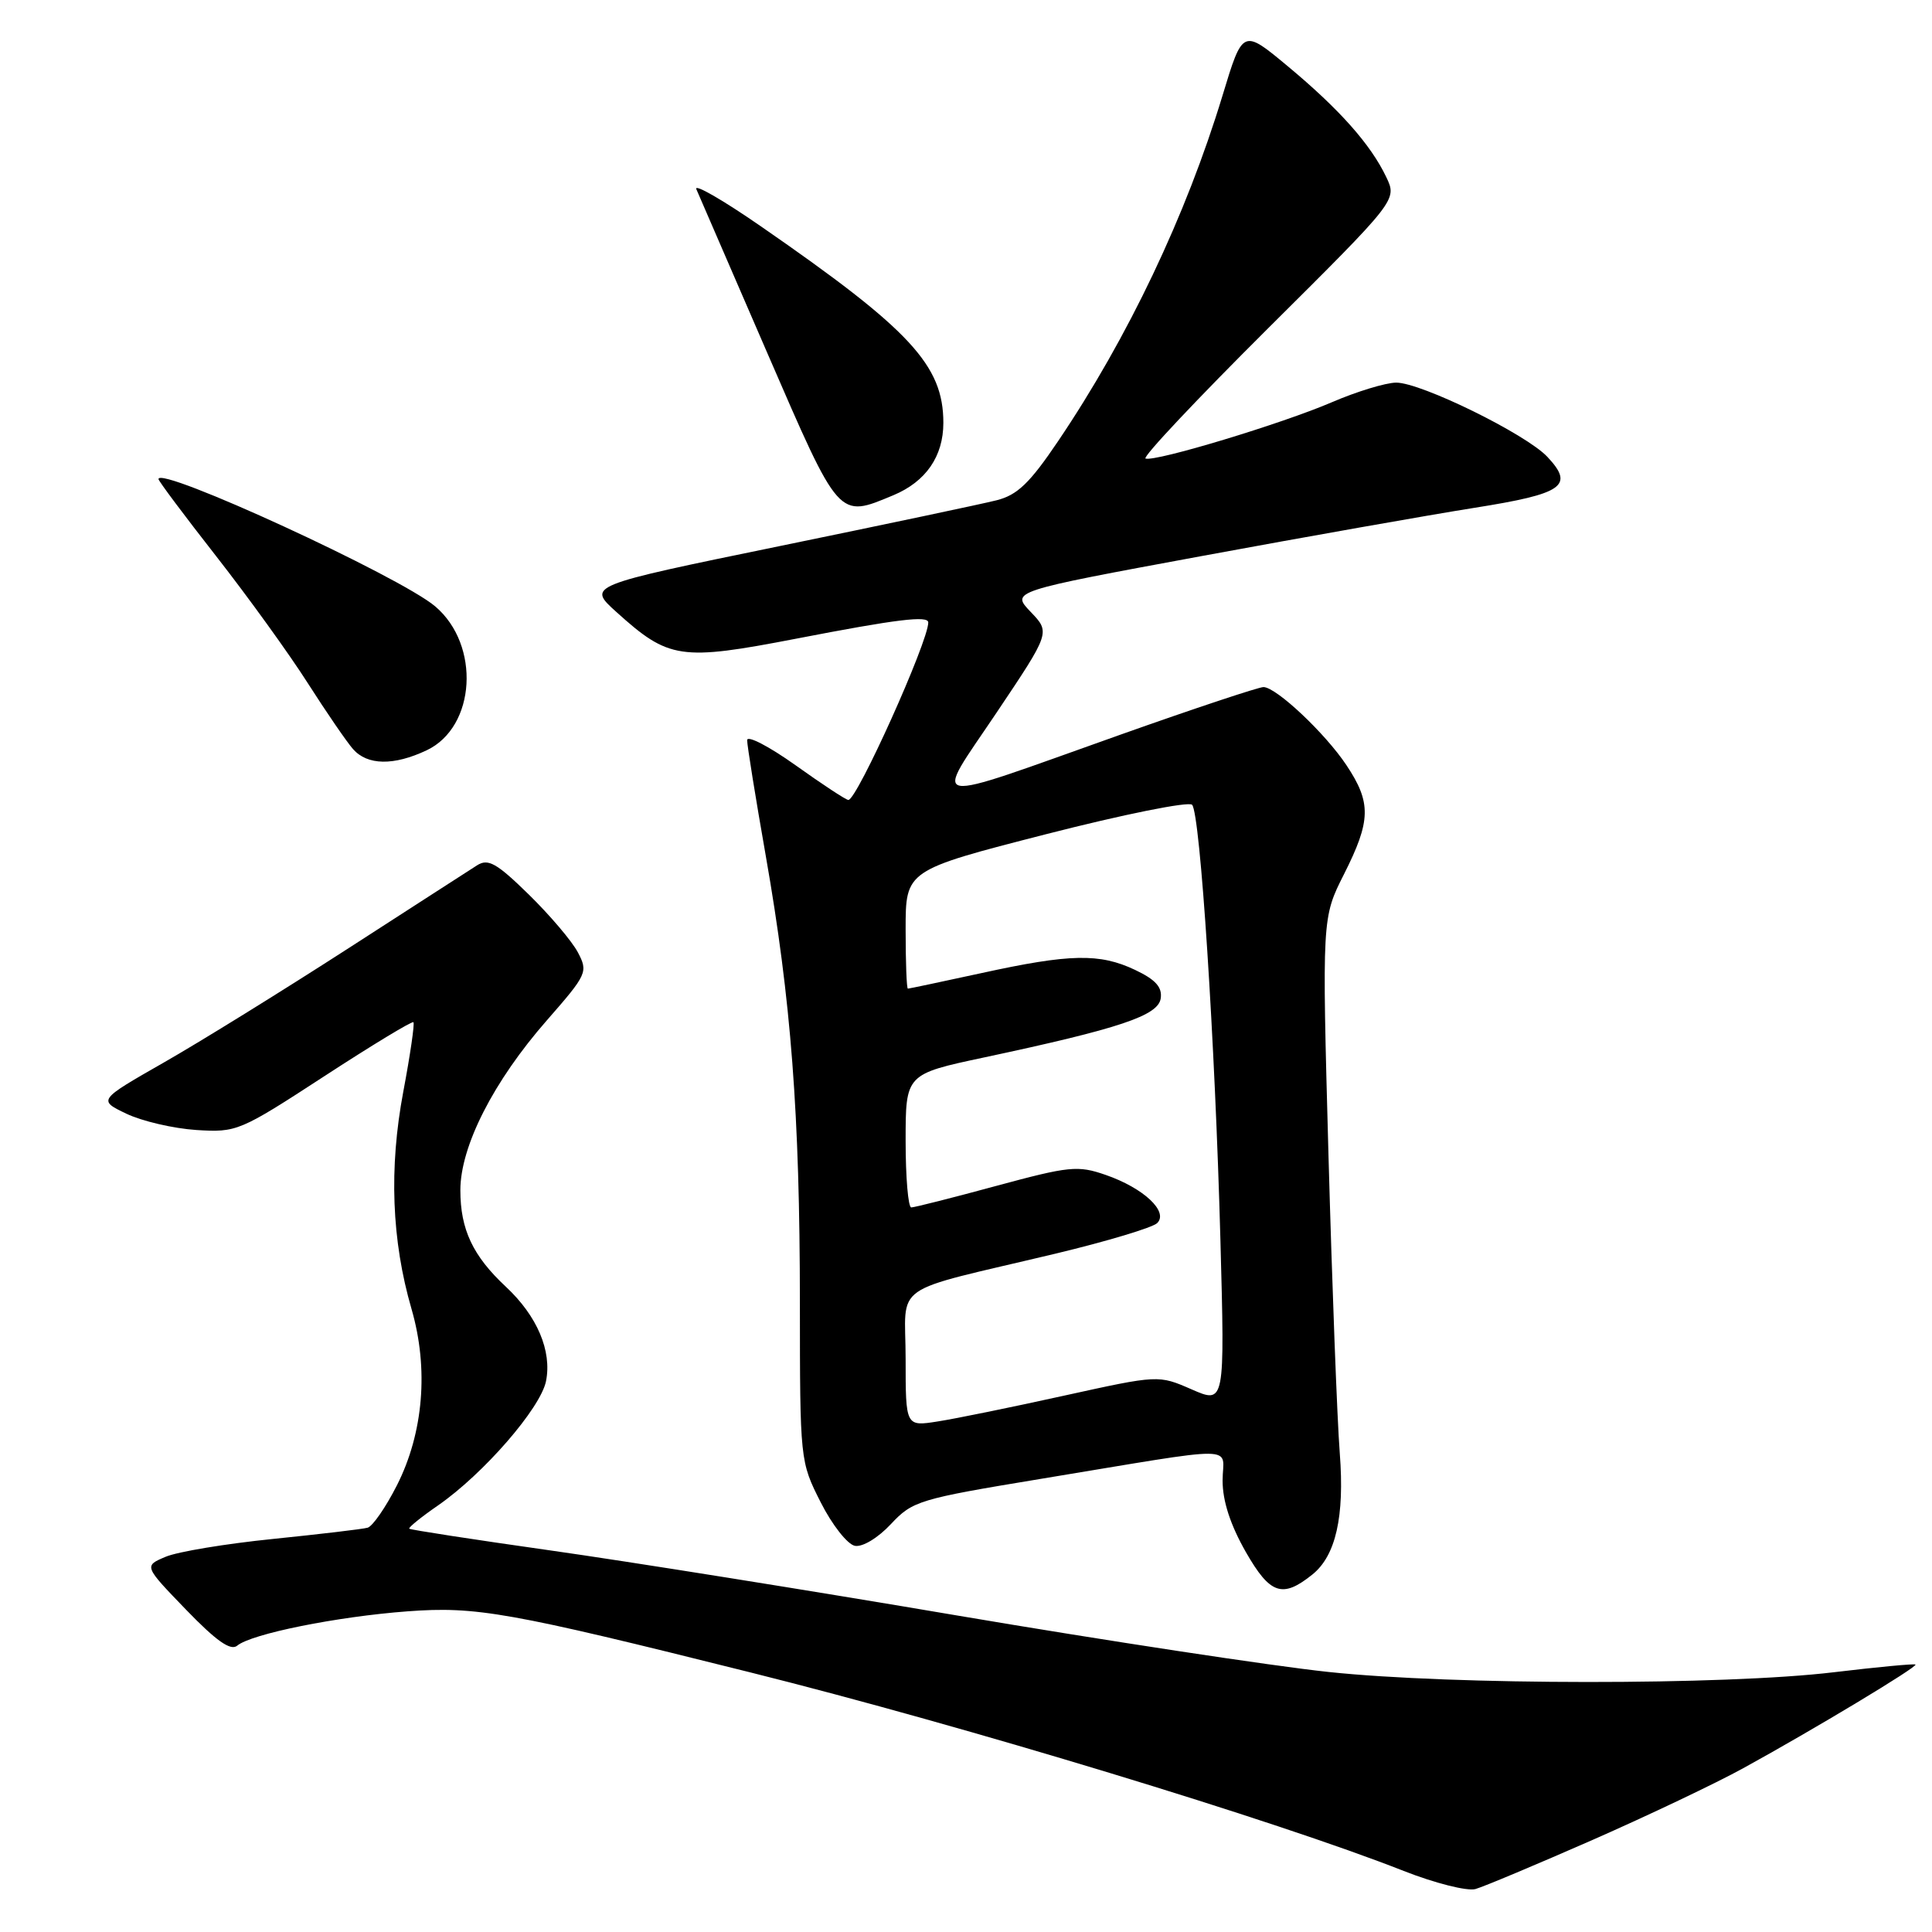 <?xml version="1.0" encoding="UTF-8" standalone="no"?>
<!DOCTYPE svg PUBLIC "-//W3C//DTD SVG 1.1//EN" "http://www.w3.org/Graphics/SVG/1.1/DTD/svg11.dtd" >
<svg xmlns="http://www.w3.org/2000/svg" xmlns:xlink="http://www.w3.org/1999/xlink" version="1.1" viewBox="0 0 256 256">
 <g >
 <path fill="currentColor"
d=" M 211.00 243.81 C 218.43 240.54 227.43 236.26 231.00 234.29 C 240.33 229.17 254.18 220.83 253.81 220.56 C 253.64 220.43 248.78 220.89 243.00 221.58 C 228.58 223.32 192.49 223.30 176.00 221.54 C 168.57 220.75 146.53 217.40 127.00 214.09 C 107.47 210.77 83.17 206.89 73.00 205.45 C 62.83 204.01 54.38 202.71 54.23 202.56 C 54.08 202.42 55.80 201.02 58.05 199.47 C 64.08 195.29 71.63 186.59 72.35 183.01 C 73.15 179.01 71.18 174.37 67.03 170.50 C 62.65 166.41 61.00 162.91 61.00 157.71 C 61.00 151.89 65.39 143.27 72.47 135.19 C 77.80 129.10 77.94 128.79 76.57 126.19 C 75.79 124.71 72.86 121.26 70.06 118.52 C 65.82 114.37 64.68 113.73 63.23 114.65 C 62.28 115.25 54.53 120.26 46.00 125.76 C 37.47 131.26 26.56 138.02 21.74 140.77 C 12.99 145.77 12.99 145.77 16.74 147.57 C 18.81 148.56 22.98 149.53 26.00 149.73 C 31.38 150.07 31.75 149.91 42.98 142.60 C 49.29 138.49 54.60 135.27 54.78 135.45 C 54.96 135.63 54.36 139.76 53.44 144.64 C 51.53 154.77 51.89 164.38 54.53 173.45 C 56.82 181.35 56.12 189.86 52.59 196.82 C 51.12 199.72 49.37 202.25 48.71 202.43 C 48.04 202.62 42.40 203.28 36.16 203.92 C 29.93 204.55 23.53 205.61 21.95 206.28 C 19.06 207.50 19.06 207.50 24.64 213.28 C 28.66 217.44 30.56 218.78 31.43 218.06 C 33.31 216.49 44.64 214.21 54.00 213.51 C 63.11 212.83 67.39 213.59 99.50 221.62 C 127.82 228.70 169.08 241.24 186.00 247.91 C 190.12 249.53 194.40 250.61 195.50 250.31 C 196.60 250.00 203.57 247.07 211.00 243.81 Z  M 173.90 208.63 C 177.00 206.14 178.17 200.95 177.53 192.60 C 177.18 188.14 176.51 170.35 176.03 153.05 C 175.17 121.61 175.17 121.61 178.09 115.83 C 181.67 108.73 181.72 106.36 178.41 101.39 C 175.61 97.18 169.16 91.10 167.43 91.04 C 166.84 91.02 158.29 93.86 148.43 97.36 C 122.08 106.72 123.62 106.99 132.05 94.43 C 139.18 83.80 139.18 83.80 136.57 81.08 C 133.96 78.35 133.96 78.35 159.23 73.68 C 173.13 71.11 189.39 68.24 195.36 67.29 C 207.17 65.42 208.65 64.38 205.03 60.53 C 202.19 57.51 188.29 50.69 185.00 50.70 C 183.62 50.71 179.80 51.87 176.50 53.29 C 169.88 56.14 153.12 61.21 151.79 60.76 C 151.32 60.61 158.64 52.84 168.04 43.49 C 185.13 26.50 185.13 26.50 183.69 23.47 C 181.62 19.13 177.49 14.48 170.64 8.78 C 164.67 3.81 164.67 3.81 161.99 12.66 C 157.16 28.57 149.46 44.75 140.20 58.46 C 136.45 64.02 134.80 65.60 132.05 66.29 C 130.16 66.77 117.18 69.51 103.21 72.38 C 77.81 77.60 77.81 77.60 81.66 81.08 C 88.63 87.37 90.14 87.59 105.54 84.62 C 118.88 82.04 123.00 81.54 123.00 82.48 C 123.00 85.02 113.56 106.00 112.41 106.00 C 112.11 106.00 108.97 103.94 105.43 101.41 C 101.89 98.89 99.00 97.39 99.00 98.08 C 99.00 98.77 100.11 105.67 101.47 113.41 C 104.83 132.57 105.98 147.63 105.99 172.57 C 106.00 193.56 106.01 193.66 108.75 199.07 C 110.26 202.06 112.30 204.65 113.28 204.83 C 114.29 205.02 116.34 203.78 118.05 201.95 C 120.92 198.88 121.78 198.62 137.77 195.98 C 165.03 191.49 162.00 191.47 162.00 196.19 C 162.00 198.90 163.03 202.06 165.09 205.67 C 168.30 211.27 169.93 211.82 173.90 208.63 Z  M 56.55 99.41 C 63.06 96.32 63.69 85.46 57.67 80.35 C 52.99 76.38 21.00 61.66 21.00 63.48 C 21.00 63.73 24.45 68.34 28.66 73.72 C 32.87 79.10 38.32 86.65 40.77 90.50 C 43.23 94.35 45.93 98.29 46.77 99.25 C 48.68 101.43 52.18 101.48 56.55 99.41 Z  M 118.40 65.61 C 122.69 63.81 125.00 60.46 125.00 56.03 C 125.00 48.40 120.63 43.69 100.88 30.03 C 95.80 26.51 91.93 24.28 92.27 25.07 C 92.61 25.86 96.84 35.61 101.66 46.75 C 111.30 68.98 111.03 68.68 118.40 65.61 Z  M 120.00 180.05 C 120.00 169.72 117.55 171.44 139.88 166.11 C 146.68 164.48 152.74 162.66 153.34 162.06 C 154.86 160.54 151.53 157.42 146.50 155.68 C 142.81 154.40 141.69 154.52 132.00 157.14 C 126.22 158.71 121.16 159.99 120.75 159.99 C 120.34 160.00 120.00 156.03 120.00 151.17 C 120.00 142.33 120.00 142.33 130.43 140.11 C 148.39 136.28 153.46 134.58 153.80 132.30 C 154.02 130.81 153.13 129.81 150.41 128.52 C 145.71 126.29 141.79 126.37 130.05 128.94 C 124.85 130.07 120.46 131.00 120.30 131.00 C 120.13 131.00 120.00 127.47 120.00 123.16 C 120.00 115.31 120.00 115.31 138.59 110.54 C 148.81 107.92 157.53 106.16 157.96 106.64 C 159.04 107.82 161.00 138.00 161.71 164.26 C 162.30 186.02 162.30 186.02 157.90 184.10 C 153.50 182.18 153.50 182.18 141.00 184.93 C 134.12 186.45 126.59 187.99 124.25 188.35 C 120.00 189.02 120.00 189.02 120.00 180.05 Z "/>
</g>
</svg>